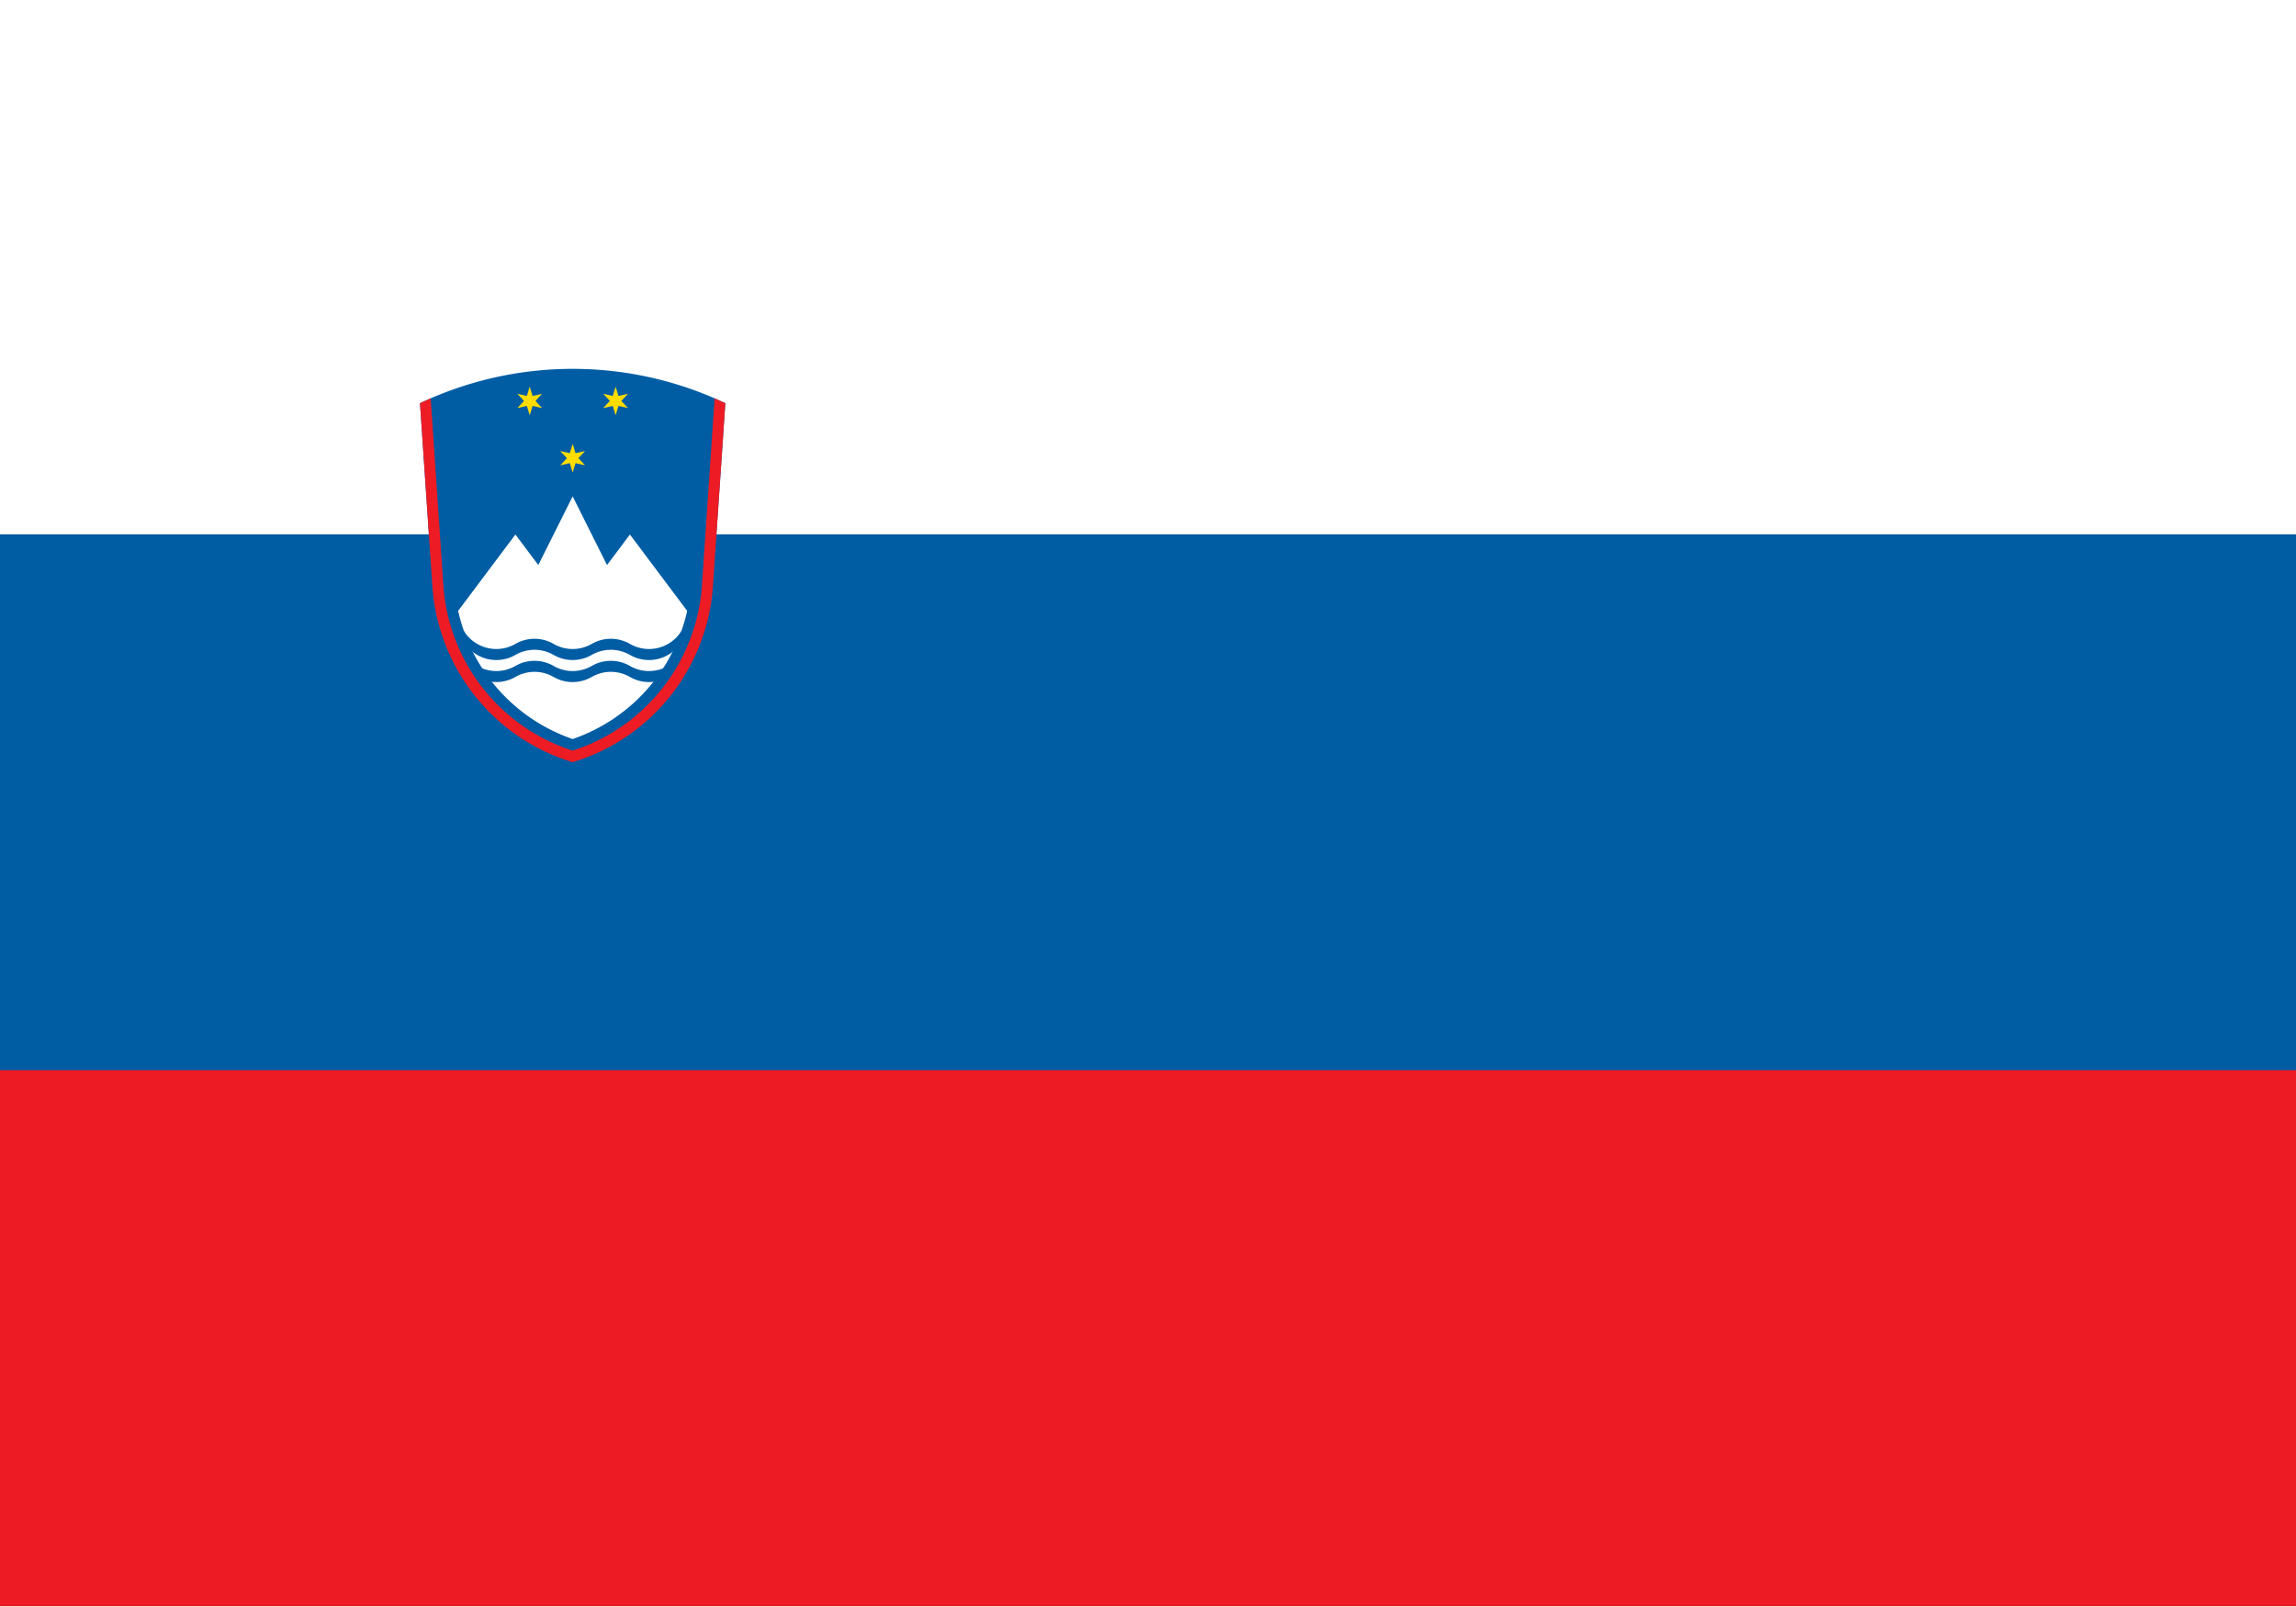<?xml version="1.0" encoding="UTF-8" standalone="no"?>
<svg
   xmlns:dc="http://purl.org/dc/elements/1.1/"
   xmlns:cc="http://creativecommons.org/ns#"
   xmlns:rdf="http://www.w3.org/1999/02/22-rdf-syntax-ns#"
   xmlns:svg="http://www.w3.org/2000/svg"
   xmlns="http://www.w3.org/2000/svg"
   xmlns:xlink="http://www.w3.org/1999/xlink"
   xmlns:sodipodi="http://sodipodi.sourceforge.net/DTD/sodipodi-0.dtd"
   xmlns:inkscape="http://www.inkscape.org/namespaces/inkscape"
   width="1000"
   height="700"
   viewBox="0 0 12 6"
   version="1.1"
   id="svg32"
   sodipodi:docname="si0.svg"
   inkscape:version="0.92.3 (2405546, 2018-03-11)">
  <defs
     id="defs36" />
  <sodipodi:namedview
     pagecolor="#ffffff"
     bordercolor="#666666"
     borderopacity="1"
     objecttolerance="10"
     gridtolerance="10"
     guidetolerance="10"
     inkscape:pageopacity="0"
     inkscape:pageshadow="2"
     inkscape:window-width="2560"
     inkscape:window-height="1376"
     id="namedview34"
     showgrid="false"
     inkscape:zoom="0.953584"
     inkscape:cx="446.08953"
     inkscape:cy="207.08424"
     inkscape:window-x="0"
     inkscape:window-y="0"
     inkscape:window-maximized="1"
     inkscape:current-layer="svg32"
     showguides="true"
     inkscape:guide-bbox="true">
    <sodipodi:guide
       position="2.995,6.139"
       orientation="1,0"
       id="guide40"
       inkscape:locked="false" />
  </sodipodi:namedview>
  <title
     id="title2">Flag of Slovenia</title>
  <rect
     width="12"
     height="8.404"
     id="rect4"
     x="0"
     y="-1.208"
     style="fill:#ed1c24;stroke-width:1.183" />
  <rect
     width="12"
     height="5.602"
     id="rect6"
     x="0"
     y="-1.208"
     style="fill:#005da4;stroke-width:1.183" />
  <rect
     width="12"
     height="2.801"
     id="rect8"
     x="0"
     y="-1.208"
     style="fill:#ffffff;stroke-width:1.183" />
  <g
     transform="matrix(0.133,0,0,0.133,2.195,0.728)"
     id="g30">
    <svg
       width="12"
       viewBox="-120 -190.223 240 309.188"
       height="15.459"
       version="1.1"
       id="svg28">
      <path
         d="m 110.26,-19.478 9.74,-143.75 a 280.22,280.22 0 0 0 -240,0 l 9.74,143.75 A 155.61,155.61 0 0 0 0,118.972 155.61,155.61 0 0 0 110.26,-19.478"
         id="path10"
         inkscape:connector-curvature="0"
         style="fill:#005da4" />
      <path
         d="M -90,0 A 138.29,138.29 0 0 0 0,100.77 138.29,138.29 0 0 0 90,0 L 45,-60 27,-36 0,-90 -27,-36 -45,-60 -90,0"
         id="path12"
         inkscape:connector-curvature="0"
         style="fill:#ffffff" />
      <g
         id="wave"
         transform="matrix(5,0,0,5,0,25.981)"
         style="fill:#005da4">
        <path
           d="M -17.196,-2.196 A 6,6 0 0 0 -9,0 a 6,6 0 0 1 6,0 6,6 0 0 0 6,0 6,6 0 0 1 6,0 6,6 0 0 0 8.196,-2.196 v 1.732 a 6,6 0 0 1 -8.196,2.196 6,6 0 0 0 -6,0 6,6 0 0 1 -6,0 6,6 0 0 0 -6,0 6,6 0 0 1 -8.196,-2.196 z"
           id="path14"
           inkscape:connector-curvature="0" />
      </g>
      <use
         xlink:href="#wave"
         transform="translate(0,17.321)"
         id="use17"
         x="0"
         y="0"
         width="100%"
         height="100%" />
      <g
         id="s"
         transform="matrix(2.25,0,0,2.25,0,-120)">
        <path
           d="M 0,-5 1,-1.732 4.33,-2.5 2,0 4.33,2.5 1,1.732 0,5 -1,1.732 -4.33,2.5 -2,0 -4.33,-2.5 -1,-1.732 Z"
           id="path19"
           inkscape:connector-curvature="0"
           style="fill:#ffdd00;stroke-width:0.2" />
      </g>
      <use
         xlink:href="#s"
         transform="translate(-33.75,-45)"
         id="use22"
         x="0"
         y="0"
         width="100%"
         height="100%" />
      <use
         xlink:href="#s"
         transform="translate(33.75,-45)"
         id="use24"
         x="0"
         y="0"
         width="100%"
         height="100%" />
      <path
         d="m -111.58,-167.05 9.96,146.99 A 146.95,146.95 0 0 0 0,109.89 146.95,146.95 0 0 0 101.62,-20.06 l 9.96,-146.99 a 280.22,280.22 0 0 0 8.42,3.82 l -9.74,143.75 A 155.61,155.61 0 0 1 0,118.97 155.61,155.61 0 0 1 -110.26,-19.48 L -120,-163.23 a 280.22,280.22 0 0 0 8.42,-3.82"
         id="path26"
         inkscape:connector-curvature="0"
         style="fill:#ed1c24" />
    </svg>
  </g>
</svg>
